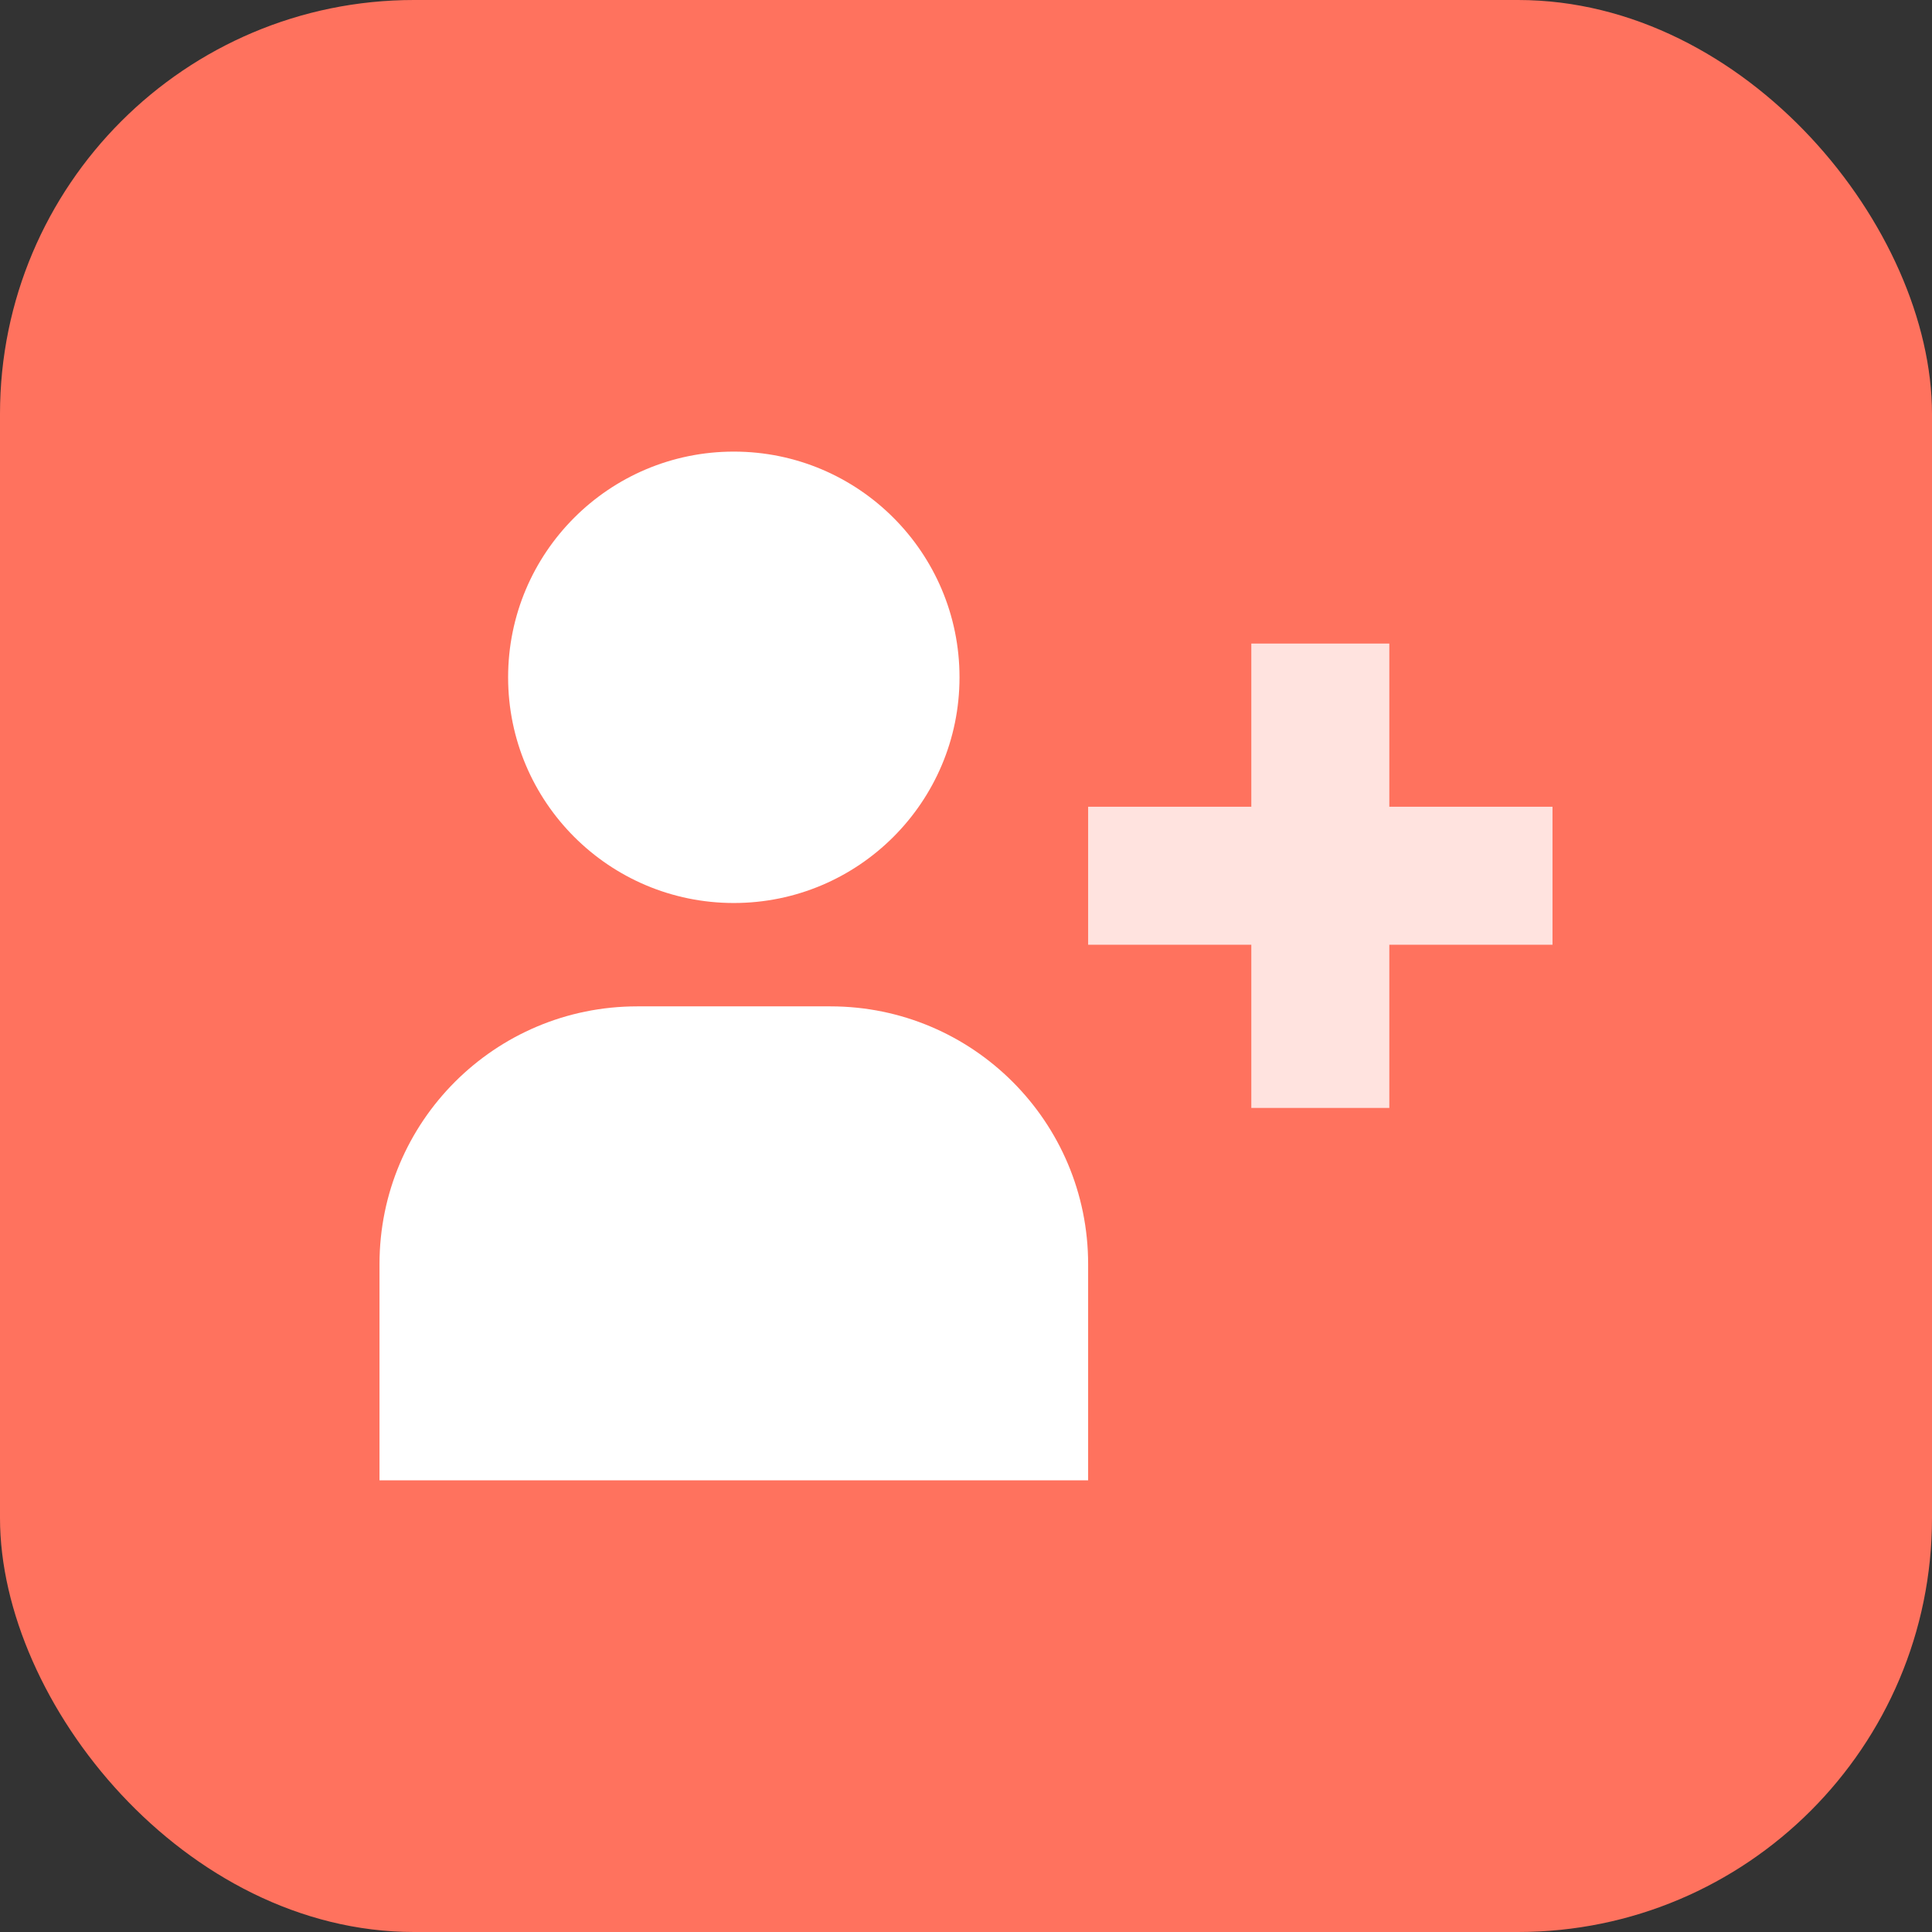<svg width="28" height="28" viewBox="0 0 28 28" fill="none" xmlns="http://www.w3.org/2000/svg">
<rect x="0" y="0" width="28" height="28" fill="#333333" stroke="none"/>
<rect width="28" height="28" rx="6" fill="#FF725E"/>
<path d="M5.5 18.32C5.5 16.257 7.172 14.585 9.235 14.585H12.035C14.098 14.585 15.77 16.257 15.77 18.32V21.454H5.5V18.32Z" fill="white"/>
<circle cx="10.635" cy="9.816" r="3.271" fill="white"/>
<path opacity="0.8" fill-rule="evenodd" clip-rule="evenodd" d="M18.135 13.692V16.057H20.135V13.692H22.5V11.692H20.135V9.327H18.135V11.692H15.77V13.692H18.135Z" fill="white"/>
</svg>
